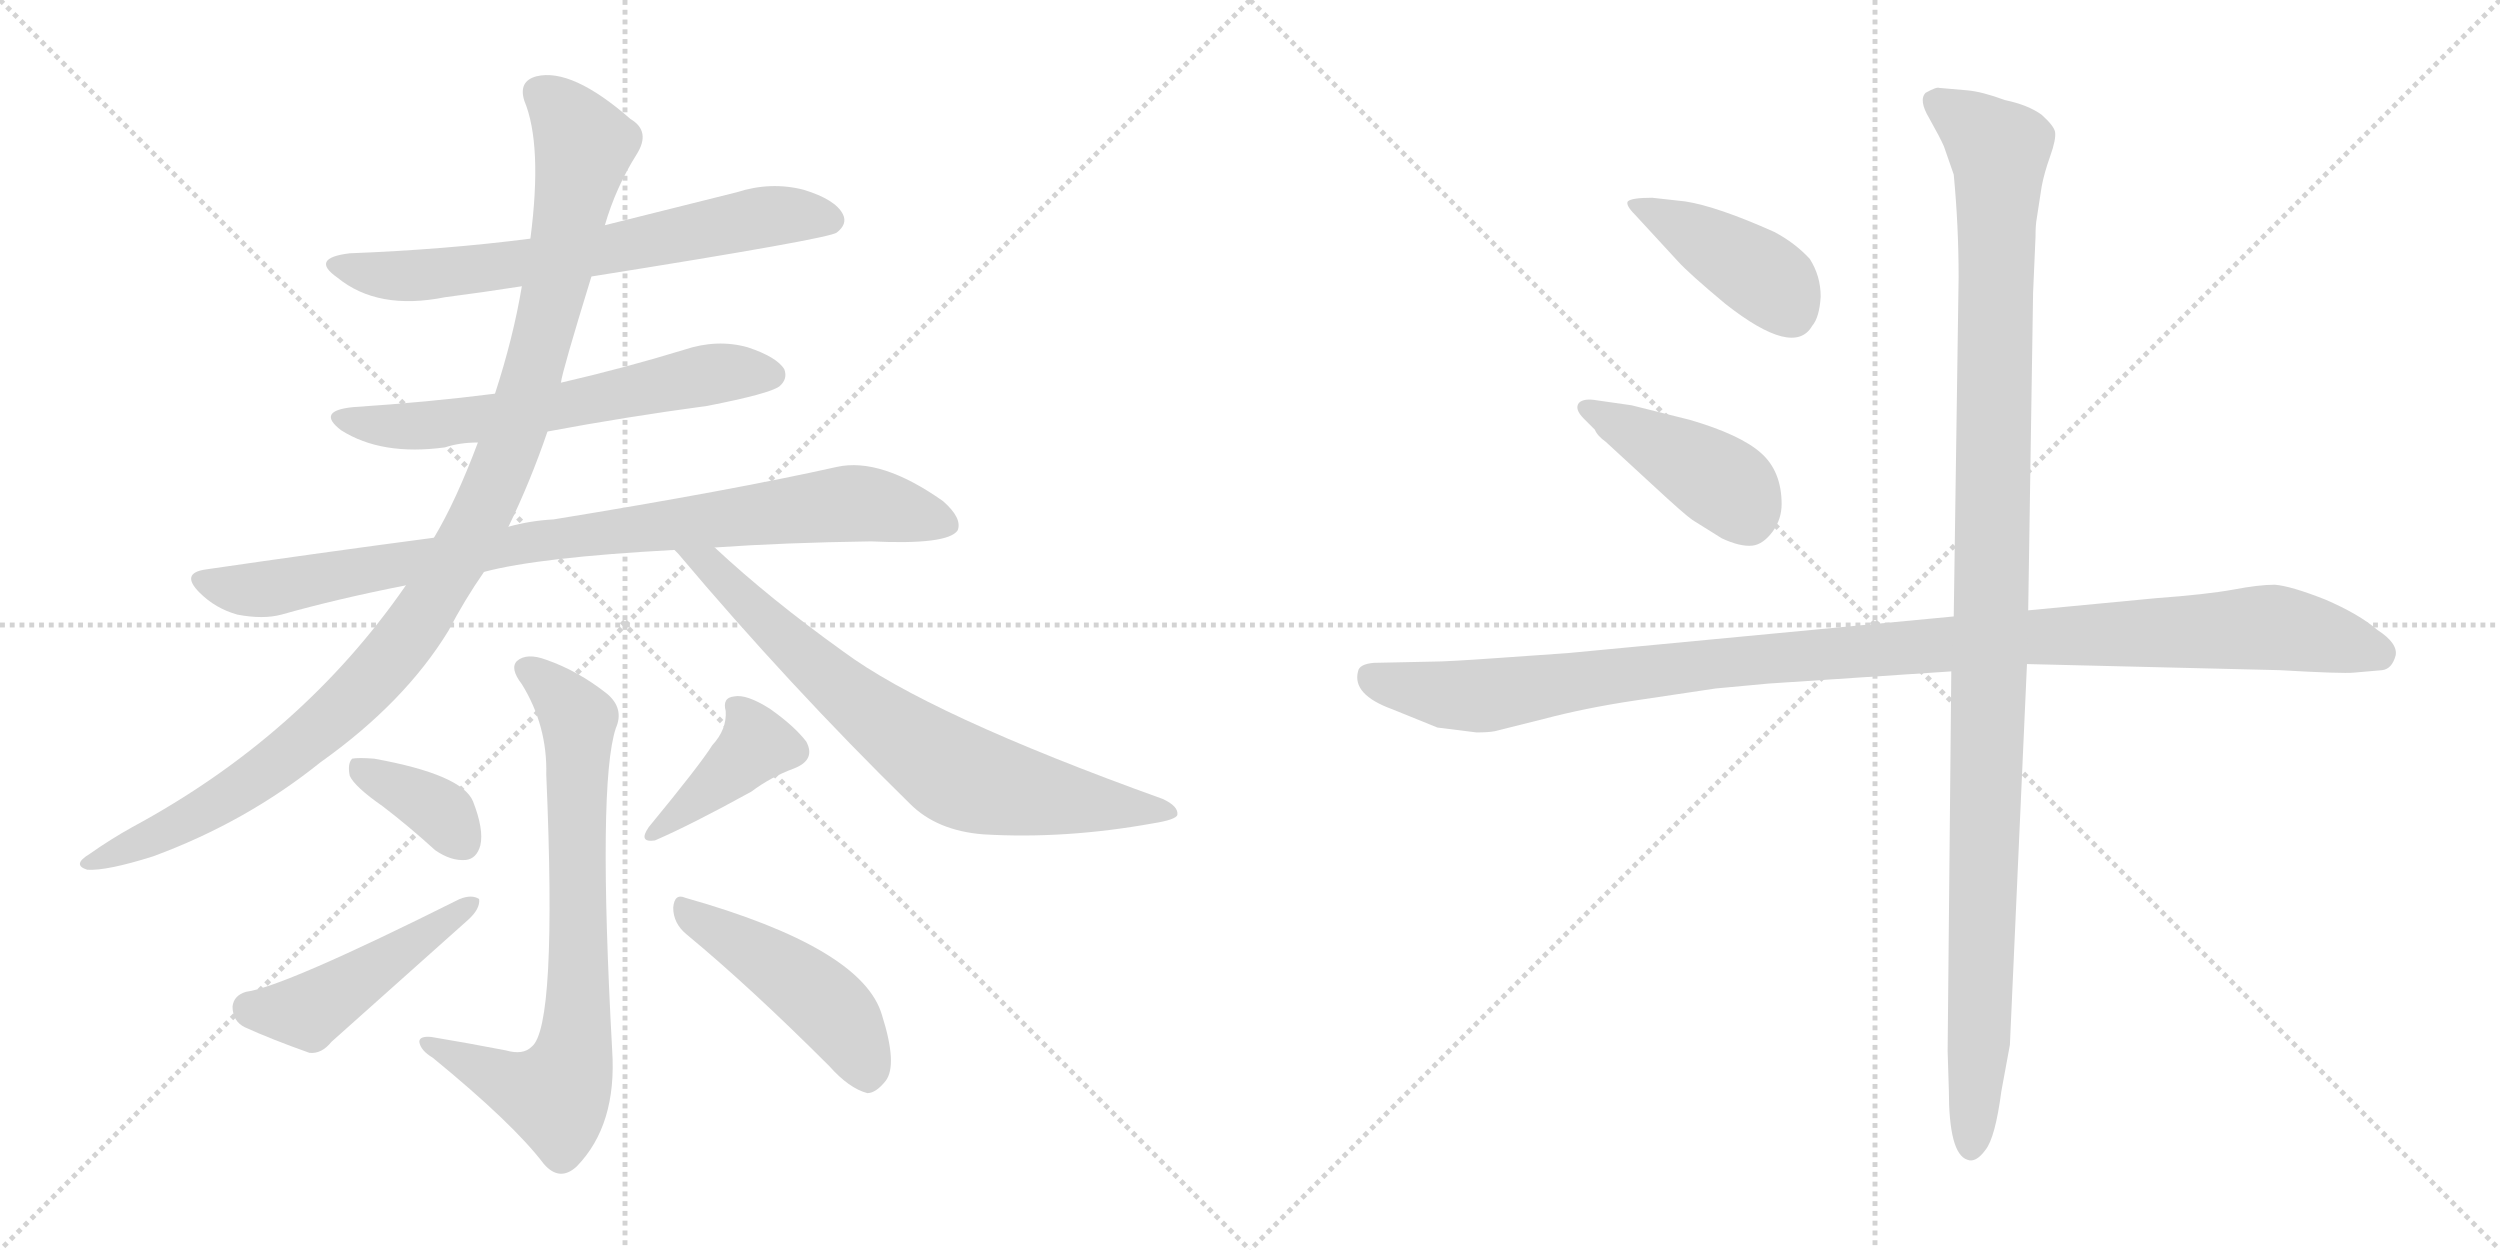<svg version="1.1" viewBox="0 0 2048 1024" xmlns="http://www.w3.org/2000/svg">
  <g stroke="lightgray" stroke-dasharray="1,1" stroke-width="1" transform="scale(4, 4)">
    <line x1="0" y1="0" x2="256" y2="256"></line>
    <line x1="256" y1="0" x2="0" y2="256"></line>
    <line x1="128" y1="0" x2="128" y2="256"></line>
    <line x1="0" y1="128" x2="256" y2="128"></line>
    <line x1="256" y1="0" x2="512" y2="256"></line>
    <line x1="512" y1="0" x2="256" y2="256"></line>
    <line x1="384" y1="0" x2="384" y2="256"></line>
    <line x1="256" y1="128" x2="512" y2="128"></line>
  </g>
<g transform="scale(1, -1) translate(0, -850)">
   <style type="text/css">
    @keyframes keyframes0 {
      from {
       stroke: black;
       stroke-dashoffset: 663;
       stroke-width: 128;
       }
       68% {
       animation-timing-function: step-end;
       stroke: black;
       stroke-dashoffset: 0;
       stroke-width: 128;
       }
       to {
       stroke: black;
       stroke-width: 1024;
       }
       }
       #make-me-a-hanzi-animation-0 {
         animation: keyframes0 0.79s both;
         animation-delay: 0s;
         animation-timing-function: linear;
       }
    @keyframes keyframes1 {
      from {
       stroke: black;
       stroke-dashoffset: 610;
       stroke-width: 128;
       }
       67% {
       animation-timing-function: step-end;
       stroke: black;
       stroke-dashoffset: 0;
       stroke-width: 128;
       }
       to {
       stroke: black;
       stroke-width: 1024;
       }
       }
       #make-me-a-hanzi-animation-1 {
         animation: keyframes1 0.746s both;
         animation-delay: 0.79s;
         animation-timing-function: linear;
       }
    @keyframes keyframes2 {
      from {
       stroke: black;
       stroke-dashoffset: 873;
       stroke-width: 128;
       }
       74% {
       animation-timing-function: step-end;
       stroke: black;
       stroke-dashoffset: 0;
       stroke-width: 128;
       }
       to {
       stroke: black;
       stroke-width: 1024;
       }
       }
       #make-me-a-hanzi-animation-2 {
         animation: keyframes2 0.96s both;
         animation-delay: 1.536s;
         animation-timing-function: linear;
       }
    @keyframes keyframes3 {
      from {
       stroke: black;
       stroke-dashoffset: 1067;
       stroke-width: 128;
       }
       78% {
       animation-timing-function: step-end;
       stroke: black;
       stroke-dashoffset: 0;
       stroke-width: 128;
       }
       to {
       stroke: black;
       stroke-width: 1024;
       }
       }
       #make-me-a-hanzi-animation-3 {
         animation: keyframes3 1.118s both;
         animation-delay: 2.496s;
         animation-timing-function: linear;
       }
    @keyframes keyframes4 {
      from {
       stroke: black;
       stroke-dashoffset: 720;
       stroke-width: 128;
       }
       70% {
       animation-timing-function: step-end;
       stroke: black;
       stroke-dashoffset: 0;
       stroke-width: 128;
       }
       to {
       stroke: black;
       stroke-width: 1024;
       }
       }
       #make-me-a-hanzi-animation-4 {
         animation: keyframes4 0.836s both;
         animation-delay: 3.615s;
         animation-timing-function: linear;
       }
    @keyframes keyframes5 {
      from {
       stroke: black;
       stroke-dashoffset: 741;
       stroke-width: 128;
       }
       71% {
       animation-timing-function: step-end;
       stroke: black;
       stroke-dashoffset: 0;
       stroke-width: 128;
       }
       to {
       stroke: black;
       stroke-width: 1024;
       }
       }
       #make-me-a-hanzi-animation-5 {
         animation: keyframes5 0.853s both;
         animation-delay: 4.451s;
         animation-timing-function: linear;
       }
    @keyframes keyframes6 {
      from {
       stroke: black;
       stroke-dashoffset: 364;
       stroke-width: 128;
       }
       54% {
       animation-timing-function: step-end;
       stroke: black;
       stroke-dashoffset: 0;
       stroke-width: 128;
       }
       to {
       stroke: black;
       stroke-width: 1024;
       }
       }
       #make-me-a-hanzi-animation-6 {
         animation: keyframes6 0.546s both;
         animation-delay: 5.304s;
         animation-timing-function: linear;
       }
    @keyframes keyframes7 {
      from {
       stroke: black;
       stroke-dashoffset: 465;
       stroke-width: 128;
       }
       60% {
       animation-timing-function: step-end;
       stroke: black;
       stroke-dashoffset: 0;
       stroke-width: 128;
       }
       to {
       stroke: black;
       stroke-width: 1024;
       }
       }
       #make-me-a-hanzi-animation-7 {
         animation: keyframes7 0.628s both;
         animation-delay: 5.85s;
         animation-timing-function: linear;
       }
    @keyframes keyframes8 {
      from {
       stroke: black;
       stroke-dashoffset: 393;
       stroke-width: 128;
       }
       56% {
       animation-timing-function: step-end;
       stroke: black;
       stroke-dashoffset: 0;
       stroke-width: 128;
       }
       to {
       stroke: black;
       stroke-width: 1024;
       }
       }
       #make-me-a-hanzi-animation-8 {
         animation: keyframes8 0.57s both;
         animation-delay: 6.478s;
         animation-timing-function: linear;
       }
    @keyframes keyframes9 {
      from {
       stroke: black;
       stroke-dashoffset: 463;
       stroke-width: 128;
       }
       60% {
       animation-timing-function: step-end;
       stroke: black;
       stroke-dashoffset: 0;
       stroke-width: 128;
       }
       to {
       stroke: black;
       stroke-width: 1024;
       }
       }
       #make-me-a-hanzi-animation-9 {
         animation: keyframes9 0.627s both;
         animation-delay: 7.048s;
         animation-timing-function: linear;
       }
    @keyframes keyframes10 {
      from {
       stroke: black;
       stroke-dashoffset: 416;
       stroke-width: 128;
       }
       58% {
       animation-timing-function: step-end;
       stroke: black;
       stroke-dashoffset: 0;
       stroke-width: 128;
       }
       to {
       stroke: black;
       stroke-width: 1024;
       }
       }
       #make-me-a-hanzi-animation-10 {
         animation: keyframes10 0.589s both;
         animation-delay: 7.675s;
         animation-timing-function: linear;
       }
    @keyframes keyframes11 {
      from {
       stroke: black;
       stroke-dashoffset: 417;
       stroke-width: 128;
       }
       58% {
       animation-timing-function: step-end;
       stroke: black;
       stroke-dashoffset: 0;
       stroke-width: 128;
       }
       to {
       stroke: black;
       stroke-width: 1024;
       }
       }
       #make-me-a-hanzi-animation-11 {
         animation: keyframes11 0.589s both;
         animation-delay: 8.264s;
         animation-timing-function: linear;
       }
    @keyframes keyframes12 {
      from {
       stroke: black;
       stroke-dashoffset: 1088;
       stroke-width: 128;
       }
       78% {
       animation-timing-function: step-end;
       stroke: black;
       stroke-dashoffset: 0;
       stroke-width: 128;
       }
       to {
       stroke: black;
       stroke-width: 1024;
       }
       }
       #make-me-a-hanzi-animation-12 {
         animation: keyframes12 1.135s both;
         animation-delay: 8.853s;
         animation-timing-function: linear;
       }
    @keyframes keyframes13 {
      from {
       stroke: black;
       stroke-dashoffset: 1138;
       stroke-width: 128;
       }
       79% {
       animation-timing-function: step-end;
       stroke: black;
       stroke-dashoffset: 0;
       stroke-width: 128;
       }
       to {
       stroke: black;
       stroke-width: 1024;
       }
       }
       #make-me-a-hanzi-animation-13 {
         animation: keyframes13 1.176s both;
         animation-delay: 9.988s;
         animation-timing-function: linear;
       }
</style>
<path d="M 484.5 623.5 Q 679.5 654.5 685.5 659.5 Q 694.5 666.5 690.5 674.5 Q 684.5 686.5 658.5 694.5 Q 631.5 701.5 603.5 692.5 Q 551.5 679.5 495.5 665.5 L 434.5 654.5 Q 364.5 645.5 286.5 642.5 Q 253.5 638.5 276.5 622.5 Q 309.5 595.5 364.5 606.5 Q 395.5 610.5 427.5 615.5 L 484.5 623.5 Z" fill="lightgray"></path> 
<path d="M 448.5 496.5 Q 512.5 508.5 579.5 517.5 Q 630.5 527.5 638.5 533.5 Q 645.5 539.5 642.5 547.5 Q 636.5 557.5 612.5 565.5 Q 587.5 572.5 560.5 563.5 Q 511.5 548.5 459.5 536.5 L 405.5 527.5 Q 350.5 520.5 289.5 516.5 Q 258.5 513.5 279.5 497.5 Q 312.5 476.5 364.5 483.5 Q 376.5 487.5 391.5 487.5 L 448.5 496.5 Z" fill="lightgray"></path> 
<path d="M 585.5 401.5 Q 642.5 405.5 713.5 406.5 Q 776.5 403.5 784.5 415.5 Q 788.5 425.5 772.5 439.5 Q 721.5 475.5 685.5 467.5 Q 600.5 448.5 453.5 424.5 Q 434.5 423.5 416.5 418.5 L 355.5 409.5 Q 264.5 397.5 168.5 383.5 Q 147.5 380.5 163.5 364.5 Q 176.5 351.5 194.5 346.5 Q 215.5 342.5 230.5 346.5 Q 276.5 359.5 332.5 370.5 L 396.5 381.5 Q 441.5 393.5 552.5 399.5 L 585.5 401.5 Z" fill="lightgray"></path> 
<path d="M 416.5 418.5 Q 434.5 455.5 448.5 496.5 L 459.5 536.5 Q 460.5 545.5 484.5 623.5 L 495.5 665.5 Q 504.5 696.5 521.5 723.5 Q 533.5 742.5 516.5 752.5 Q 468.5 794.5 439.5 787.5 Q 424.5 783.5 429.5 767.5 Q 444.5 731.5 434.5 654.5 L 427.5 615.5 Q 420.5 573.5 405.5 527.5 L 391.5 487.5 Q 373.5 439.5 355.5 409.5 L 332.5 370.5 Q 247.5 247.5 108.5 172.5 Q 90.5 162.5 73.5 150.5 Q 58.5 141.5 71.5 137.5 Q 87.5 136.5 125.5 148.5 Q 201.5 176.5 262.5 225.5 Q 331.5 274.5 367.5 333.5 Q 380.5 358.5 396.5 381.5 L 416.5 418.5 Z" fill="lightgray"></path> 
<path d="M 552.5 399.5 Q 553.5 398.5 555.5 396.5 Q 646.5 288.5 745.5 191.5 Q 767.5 169.5 805.5 166.5 Q 872.5 162.5 944.5 175.5 Q 963.5 178.5 964.5 182.5 Q 965.5 189.5 952.5 195.5 Q 760.5 264.5 690.5 316.5 Q 630.5 359.5 585.5 401.5 C 563.5 421.5 532.5 421.5 552.5 399.5 Z" fill="lightgray"></path> 
<path d="M 414.5 -10.5 Q 383.5 -4.5 353.5 0.5 Q 343.5 1.5 343.5 -3.5 Q 344.5 -10.5 354.5 -16.5 Q 420.5 -70.5 445.5 -103.5 Q 458.5 -118.5 472.5 -105.5 Q 505.5 -71.5 501.5 -10.5 Q 489.5 208.5 504.5 253.5 Q 511.5 269.5 497.5 281.5 Q 473.5 300.5 447.5 309.5 Q 431.5 315.5 423.5 308.5 Q 417.5 302.5 427.5 289.5 Q 448.5 255.5 447.5 215.5 Q 456.5 8.5 435.5 -7.5 Q 428.5 -14.5 414.5 -10.5 Z" fill="lightgray"></path> 
<path d="M 313.5 189.5 Q 334.5 173.5 356.5 153.5 Q 369.5 144.5 381.5 145.5 Q 390.5 146.5 393.5 157.5 Q 396.5 170.5 387.5 193.5 Q 378.5 215.5 306.5 228.5 Q 293.5 229.5 288.5 228.5 Q 284.5 224.5 286.5 214.5 Q 290.5 205.5 313.5 189.5 Z" fill="lightgray"></path> 
<path d="M 201.5 37.5 Q 191.5 34.5 190.5 25.5 Q 190.5 13.5 200.5 8.5 Q 222.5 -1.5 253.5 -12.5 Q 263.5 -13.5 271.5 -3.5 Q 326.5 45.5 383.5 96.5 Q 393.5 105.5 392.5 113.5 Q 386.5 117.5 376.5 113.5 Q 232.5 41.5 201.5 37.5 Z" fill="lightgray"></path> 
<path d="M 583.5 239.5 Q 573.5 223.5 531.5 172.5 Q 522.5 159.5 536.5 161.5 Q 566.5 174.5 615.5 201.5 Q 631.5 213.5 650.5 220.5 Q 668.5 227.5 660.5 242.5 Q 650.5 255.5 630.5 269.5 Q 611.5 281.5 601.5 279.5 Q 591.5 278.5 594.5 267.5 Q 595.5 252.5 583.5 239.5 Z" fill="lightgray"></path> 
<path d="M 562.5 84.5 Q 614.5 41.5 679.5 -23.5 Q 695.5 -41.5 710.5 -45.5 Q 717.5 -45.5 725.5 -35.5 Q 735.5 -22.5 722.5 18.5 Q 706.5 73.5 561.5 114.5 Q 552.5 118.5 551.5 106.5 Q 551.5 93.5 562.5 84.5 Z" fill="lightgray"></path> 
<path d="M 1339.5 674.0 L 1374.5 636.0 Q 1383.5 626.0 1413.5 601.0 Q 1469.5 557.0 1484.5 583.0 Q 1490.5 590.0 1491.5 607.0 Q 1491.5 624.0 1482.5 638.0 Q 1470.5 651.0 1453.5 660.0 Q 1406.5 681.0 1380.5 685.0 L 1353.5 688.0 Q 1336.5 688.0 1333.5 685.0 Q 1331.5 682.0 1339.5 674.0 Z" fill="lightgray"></path> 
<path d="M 1297.5 507.0 L 1306.5 498.0 Q 1308.5 493.0 1315.5 488.0 L 1353.5 453.0 Q 1380.5 428.0 1386.5 424.0 L 1410.5 409.0 Q 1425.5 402.0 1435.5 403.0 Q 1444.5 404.0 1452.5 415.0 Q 1459.5 425.0 1459.5 437.0 Q 1459.5 464.0 1442.5 479.0 Q 1425.5 494.0 1384.5 506.0 L 1336.5 518.0 L 1308.5 522.0 Q 1297.5 524.0 1293.5 520.0 Q 1289.5 515.0 1297.5 507.0 Z" fill="lightgray"></path> 
<path d="M 1600.5 345.0 L 1284.5 315.0 L 1227.5 311.0 Q 1185.5 308.0 1173.5 308.0 L 1125.5 307.0 Q 1113.5 306.0 1112.5 300.0 Q 1107.5 281.0 1140.5 269.0 L 1177.5 254.0 L 1209.5 250.0 Q 1219.5 250.0 1224.5 251.0 L 1264.5 261.0 Q 1298.5 270.0 1338.5 276.0 L 1405.5 286.0 L 1448.5 290.0 L 1598.5 300.0 L 1660.5 306.0 L 1867.5 301.0 Q 1919.5 298.0 1928.5 299.0 L 1951.5 301.0 Q 1959.5 302.0 1962.5 313.0 Q 1964.5 323.0 1947.5 334.0 Q 1932.5 347.0 1904.5 359.0 Q 1876.5 370.0 1863.5 371.0 Q 1850.5 371.0 1829.5 367.0 Q 1807.5 363.0 1766.5 360.0 L 1661.5 350.0 L 1600.5 345.0 Z" fill="lightgray"></path> 
<path d="M 1665.5 610.0 L 1667.5 656.0 Q 1667.5 666.0 1668.5 671.0 L 1672.5 697.0 Q 1674.5 708.0 1679.5 722.0 Q 1684.5 736.0 1683.5 742.0 Q 1682.5 747.0 1672.5 756.0 Q 1661.5 764.0 1642.5 768.0 Q 1623.5 775.0 1611.5 776.0 L 1588.5 778.0 Q 1586.5 779.0 1577.5 774.0 Q 1571.5 768.0 1580.5 753.0 Q 1589.5 737.0 1592.5 730.0 L 1600.5 707.0 Q 1604.5 665.0 1604.5 623.0 L 1600.5 345.0 L 1598.5 300.0 L 1595.5 -11.0 L 1596.5 -43.0 Q 1596.5 -95.0 1611.5 -100.0 Q 1618.5 -103.0 1626.5 -92.0 Q 1634.5 -82.0 1639.5 -44.0 L 1646.5 -6.0 L 1660.5 306.0 L 1661.5 350.0 L 1665.5 610.0 Z" fill="lightgray"></path> 
      <clipPath id="make-me-a-hanzi-clip-0">
      <path d="M 484.5 623.5 Q 679.5 654.5 685.5 659.5 Q 694.5 666.5 690.5 674.5 Q 684.5 686.5 658.5 694.5 Q 631.5 701.5 603.5 692.5 Q 551.5 679.5 495.5 665.5 L 434.5 654.5 Q 364.5 645.5 286.5 642.5 Q 253.5 638.5 276.5 622.5 Q 309.5 595.5 364.5 606.5 Q 395.5 610.5 427.5 615.5 L 484.5 623.5 Z" fill="lightgray"></path>
      </clipPath>
      <path clip-path="url(#make-me-a-hanzi-clip-0)" d="M 278.5 633.5 L 301.5 625.5 L 352.5 624.5 L 496.5 642.5 L 627.5 672.5 L 679.5 669.5 " fill="none" id="make-me-a-hanzi-animation-0" stroke-dasharray="535 1070" stroke-linecap="round"></path>

      <clipPath id="make-me-a-hanzi-clip-1">
      <path d="M 448.5 496.5 Q 512.5 508.5 579.5 517.5 Q 630.5 527.5 638.5 533.5 Q 645.5 539.5 642.5 547.5 Q 636.5 557.5 612.5 565.5 Q 587.5 572.5 560.5 563.5 Q 511.5 548.5 459.5 536.5 L 405.5 527.5 Q 350.5 520.5 289.5 516.5 Q 258.5 513.5 279.5 497.5 Q 312.5 476.5 364.5 483.5 Q 376.5 487.5 391.5 487.5 L 448.5 496.5 Z" fill="lightgray"></path>
      </clipPath>
      <path clip-path="url(#make-me-a-hanzi-clip-1)" d="M 282.5 508.5 L 290.5 503.5 L 354.5 501.5 L 592.5 544.5 L 631.5 543.5 " fill="none" id="make-me-a-hanzi-animation-1" stroke-dasharray="482 964" stroke-linecap="round"></path>

      <clipPath id="make-me-a-hanzi-clip-2">
      <path d="M 585.5 401.5 Q 642.5 405.5 713.5 406.5 Q 776.5 403.5 784.5 415.5 Q 788.5 425.5 772.5 439.5 Q 721.5 475.5 685.5 467.5 Q 600.5 448.5 453.5 424.5 Q 434.5 423.5 416.5 418.5 L 355.5 409.5 Q 264.5 397.5 168.5 383.5 Q 147.5 380.5 163.5 364.5 Q 176.5 351.5 194.5 346.5 Q 215.5 342.5 230.5 346.5 Q 276.5 359.5 332.5 370.5 L 396.5 381.5 Q 441.5 393.5 552.5 399.5 L 585.5 401.5 Z" fill="lightgray"></path>
      </clipPath>
      <path clip-path="url(#make-me-a-hanzi-clip-2)" d="M 166.5 373.5 L 221.5 367.5 L 437.5 406.5 L 695.5 437.5 L 776.5 420.5 " fill="none" id="make-me-a-hanzi-animation-2" stroke-dasharray="745 1490" stroke-linecap="round"></path>

      <clipPath id="make-me-a-hanzi-clip-3">
      <path d="M 416.5 418.5 Q 434.5 455.5 448.5 496.5 L 459.5 536.5 Q 460.5 545.5 484.5 623.5 L 495.5 665.5 Q 504.5 696.5 521.5 723.5 Q 533.5 742.5 516.5 752.5 Q 468.5 794.5 439.5 787.5 Q 424.5 783.5 429.5 767.5 Q 444.5 731.5 434.5 654.5 L 427.5 615.5 Q 420.5 573.5 405.5 527.5 L 391.5 487.5 Q 373.5 439.5 355.5 409.5 L 332.5 370.5 Q 247.5 247.5 108.5 172.5 Q 90.5 162.5 73.5 150.5 Q 58.5 141.5 71.5 137.5 Q 87.5 136.5 125.5 148.5 Q 201.5 176.5 262.5 225.5 Q 331.5 274.5 367.5 333.5 Q 380.5 358.5 396.5 381.5 L 416.5 418.5 Z" fill="lightgray"></path>
      </clipPath>
      <path clip-path="url(#make-me-a-hanzi-clip-3)" d="M 441.5 774.5 L 460.5 758.5 L 478.5 730.5 L 430.5 522.5 L 385.5 411.5 L 335.5 330.5 L 268.5 258.5 L 181.5 194.5 L 75.5 143.5 " fill="none" id="make-me-a-hanzi-animation-3" stroke-dasharray="939 1878" stroke-linecap="round"></path>

      <clipPath id="make-me-a-hanzi-clip-4">
      <path d="M 552.5 399.5 Q 553.5 398.5 555.5 396.5 Q 646.5 288.5 745.5 191.5 Q 767.5 169.5 805.5 166.5 Q 872.5 162.5 944.5 175.5 Q 963.5 178.5 964.5 182.5 Q 965.5 189.5 952.5 195.5 Q 760.5 264.5 690.5 316.5 Q 630.5 359.5 585.5 401.5 C 563.5 421.5 532.5 421.5 552.5 399.5 Z" fill="lightgray"></path>
      </clipPath>
      <path clip-path="url(#make-me-a-hanzi-clip-4)" d="M 562.5 392.5 L 581.5 386.5 L 682.5 290.5 L 782.5 216.5 L 842.5 199.5 L 959.5 184.5 " fill="none" id="make-me-a-hanzi-animation-4" stroke-dasharray="592 1184" stroke-linecap="round"></path>

      <clipPath id="make-me-a-hanzi-clip-5">
      <path d="M 414.5 -10.5 Q 383.5 -4.5 353.5 0.5 Q 343.5 1.5 343.5 -3.5 Q 344.5 -10.5 354.5 -16.5 Q 420.5 -70.5 445.5 -103.5 Q 458.5 -118.5 472.5 -105.5 Q 505.5 -71.5 501.5 -10.5 Q 489.5 208.5 504.5 253.5 Q 511.5 269.5 497.5 281.5 Q 473.5 300.5 447.5 309.5 Q 431.5 315.5 423.5 308.5 Q 417.5 302.5 427.5 289.5 Q 448.5 255.5 447.5 215.5 Q 456.5 8.5 435.5 -7.5 Q 428.5 -14.5 414.5 -10.5 Z" fill="lightgray"></path>
      </clipPath>
      <path clip-path="url(#make-me-a-hanzi-clip-5)" d="M 431.5 302.5 L 473.5 259.5 L 474.5 25.5 L 468.5 -19.5 L 455.5 -47.5 L 422.5 -39.5 L 349.5 -4.5 " fill="none" id="make-me-a-hanzi-animation-5" stroke-dasharray="613 1226" stroke-linecap="round"></path>

      <clipPath id="make-me-a-hanzi-clip-6">
      <path d="M 313.5 189.5 Q 334.5 173.5 356.5 153.5 Q 369.5 144.5 381.5 145.5 Q 390.5 146.5 393.5 157.5 Q 396.5 170.5 387.5 193.5 Q 378.5 215.5 306.5 228.5 Q 293.5 229.5 288.5 228.5 Q 284.5 224.5 286.5 214.5 Q 290.5 205.5 313.5 189.5 Z" fill="lightgray"></path>
      </clipPath>
      <path clip-path="url(#make-me-a-hanzi-clip-6)" d="M 292.5 220.5 L 347.5 194.5 L 379.5 159.5 " fill="none" id="make-me-a-hanzi-animation-6" stroke-dasharray="236 472" stroke-linecap="round"></path>

      <clipPath id="make-me-a-hanzi-clip-7">
      <path d="M 201.5 37.5 Q 191.5 34.5 190.5 25.5 Q 190.5 13.5 200.5 8.5 Q 222.5 -1.5 253.5 -12.5 Q 263.5 -13.5 271.5 -3.5 Q 326.5 45.5 383.5 96.5 Q 393.5 105.5 392.5 113.5 Q 386.5 117.5 376.5 113.5 Q 232.5 41.5 201.5 37.5 Z" fill="lightgray"></path>
      </clipPath>
      <path clip-path="url(#make-me-a-hanzi-clip-7)" d="M 204.5 24.5 L 257.5 23.5 L 387.5 110.5 " fill="none" id="make-me-a-hanzi-animation-7" stroke-dasharray="337 674" stroke-linecap="round"></path>

      <clipPath id="make-me-a-hanzi-clip-8">
      <path d="M 583.5 239.5 Q 573.5 223.5 531.5 172.5 Q 522.5 159.5 536.5 161.5 Q 566.5 174.5 615.5 201.5 Q 631.5 213.5 650.5 220.5 Q 668.5 227.5 660.5 242.5 Q 650.5 255.5 630.5 269.5 Q 611.5 281.5 601.5 279.5 Q 591.5 278.5 594.5 267.5 Q 595.5 252.5 583.5 239.5 Z" fill="lightgray"></path>
      </clipPath>
      <path clip-path="url(#make-me-a-hanzi-clip-8)" d="M 606.5 268.5 L 618.5 237.5 L 539.5 169.5 " fill="none" id="make-me-a-hanzi-animation-8" stroke-dasharray="265 530" stroke-linecap="round"></path>

      <clipPath id="make-me-a-hanzi-clip-9">
      <path d="M 562.5 84.5 Q 614.5 41.5 679.5 -23.5 Q 695.5 -41.5 710.5 -45.5 Q 717.5 -45.5 725.5 -35.5 Q 735.5 -22.5 722.5 18.5 Q 706.5 73.5 561.5 114.5 Q 552.5 118.5 551.5 106.5 Q 551.5 93.5 562.5 84.5 Z" fill="lightgray"></path>
      </clipPath>
      <path clip-path="url(#make-me-a-hanzi-clip-9)" d="M 562.5 102.5 L 625.5 66.5 L 678.5 25.5 L 697.5 1.5 L 710.5 -32.5 " fill="none" id="make-me-a-hanzi-animation-9" stroke-dasharray="335 670" stroke-linecap="round"></path>

      <clipPath id="make-me-a-hanzi-clip-10">
      <path d="M 1339.5 674.0 L 1374.5 636.0 Q 1383.5 626.0 1413.5 601.0 Q 1469.5 557.0 1484.5 583.0 Q 1490.5 590.0 1491.5 607.0 Q 1491.5 624.0 1482.5 638.0 Q 1470.5 651.0 1453.5 660.0 Q 1406.5 681.0 1380.5 685.0 L 1353.5 688.0 Q 1336.5 688.0 1333.5 685.0 Q 1331.5 682.0 1339.5 674.0 Z" fill="lightgray"></path>
      </clipPath>
      <path clip-path="url(#make-me-a-hanzi-clip-10)" d="M 1338.5 681.0 L 1371.5 668.0 L 1440.5 626.0 L 1468.5 592.0 " fill="none" id="make-me-a-hanzi-animation-10" stroke-dasharray="288 576" stroke-linecap="round"></path>

      <clipPath id="make-me-a-hanzi-clip-11">
      <path d="M 1297.5 507.0 L 1306.5 498.0 Q 1308.5 493.0 1315.5 488.0 L 1353.5 453.0 Q 1380.5 428.0 1386.5 424.0 L 1410.5 409.0 Q 1425.5 402.0 1435.5 403.0 Q 1444.5 404.0 1452.5 415.0 Q 1459.5 425.0 1459.5 437.0 Q 1459.5 464.0 1442.5 479.0 Q 1425.5 494.0 1384.5 506.0 L 1336.5 518.0 L 1308.5 522.0 Q 1297.5 524.0 1293.5 520.0 Q 1289.5 515.0 1297.5 507.0 Z" fill="lightgray"></path>
      </clipPath>
      <path clip-path="url(#make-me-a-hanzi-clip-11)" d="M 1301.5 515.0 L 1414.5 452.0 L 1431.5 425.0 " fill="none" id="make-me-a-hanzi-animation-11" stroke-dasharray="289 578" stroke-linecap="round"></path>

      <clipPath id="make-me-a-hanzi-clip-12">
      <path d="M 1600.5 345.0 L 1284.5 315.0 L 1227.5 311.0 Q 1185.5 308.0 1173.5 308.0 L 1125.5 307.0 Q 1113.5 306.0 1112.5 300.0 Q 1107.5 281.0 1140.5 269.0 L 1177.5 254.0 L 1209.5 250.0 Q 1219.5 250.0 1224.5 251.0 L 1264.5 261.0 Q 1298.5 270.0 1338.5 276.0 L 1405.5 286.0 L 1448.5 290.0 L 1598.5 300.0 L 1660.5 306.0 L 1867.5 301.0 Q 1919.5 298.0 1928.5 299.0 L 1951.5 301.0 Q 1959.5 302.0 1962.5 313.0 Q 1964.5 323.0 1947.5 334.0 Q 1932.5 347.0 1904.5 359.0 Q 1876.5 370.0 1863.5 371.0 Q 1850.5 371.0 1829.5 367.0 Q 1807.5 363.0 1766.5 360.0 L 1661.5 350.0 L 1600.5 345.0 Z" fill="lightgray"></path>
      </clipPath>
      <path clip-path="url(#make-me-a-hanzi-clip-12)" d="M 1123.5 295.0 L 1138.5 288.0 L 1215.5 280.0 L 1436.5 310.0 L 1655.5 328.0 L 1852.5 336.0 L 1948.5 315.0 " fill="none" id="make-me-a-hanzi-animation-12" stroke-dasharray="960 1920" stroke-linecap="round"></path>

      <clipPath id="make-me-a-hanzi-clip-13">
      <path d="M 1665.5 610.0 L 1667.5 656.0 Q 1667.5 666.0 1668.5 671.0 L 1672.5 697.0 Q 1674.5 708.0 1679.5 722.0 Q 1684.5 736.0 1683.5 742.0 Q 1682.5 747.0 1672.5 756.0 Q 1661.5 764.0 1642.5 768.0 Q 1623.5 775.0 1611.5 776.0 L 1588.5 778.0 Q 1586.5 779.0 1577.5 774.0 Q 1571.5 768.0 1580.5 753.0 Q 1589.5 737.0 1592.5 730.0 L 1600.5 707.0 Q 1604.5 665.0 1604.5 623.0 L 1600.5 345.0 L 1598.5 300.0 L 1595.5 -11.0 L 1596.5 -43.0 Q 1596.5 -95.0 1611.5 -100.0 Q 1618.5 -103.0 1626.5 -92.0 Q 1634.5 -82.0 1639.5 -44.0 L 1646.5 -6.0 L 1660.5 306.0 L 1661.5 350.0 L 1665.5 610.0 Z" fill="lightgray"></path>
      </clipPath>
      <path clip-path="url(#make-me-a-hanzi-clip-13)" d="M 1586.5 767.0 L 1637.5 726.0 L 1623.5 50.0 L 1614.5 -90.0 " fill="none" id="make-me-a-hanzi-animation-13" stroke-dasharray="1010 2020" stroke-linecap="round"></path>

</g>
</svg>
